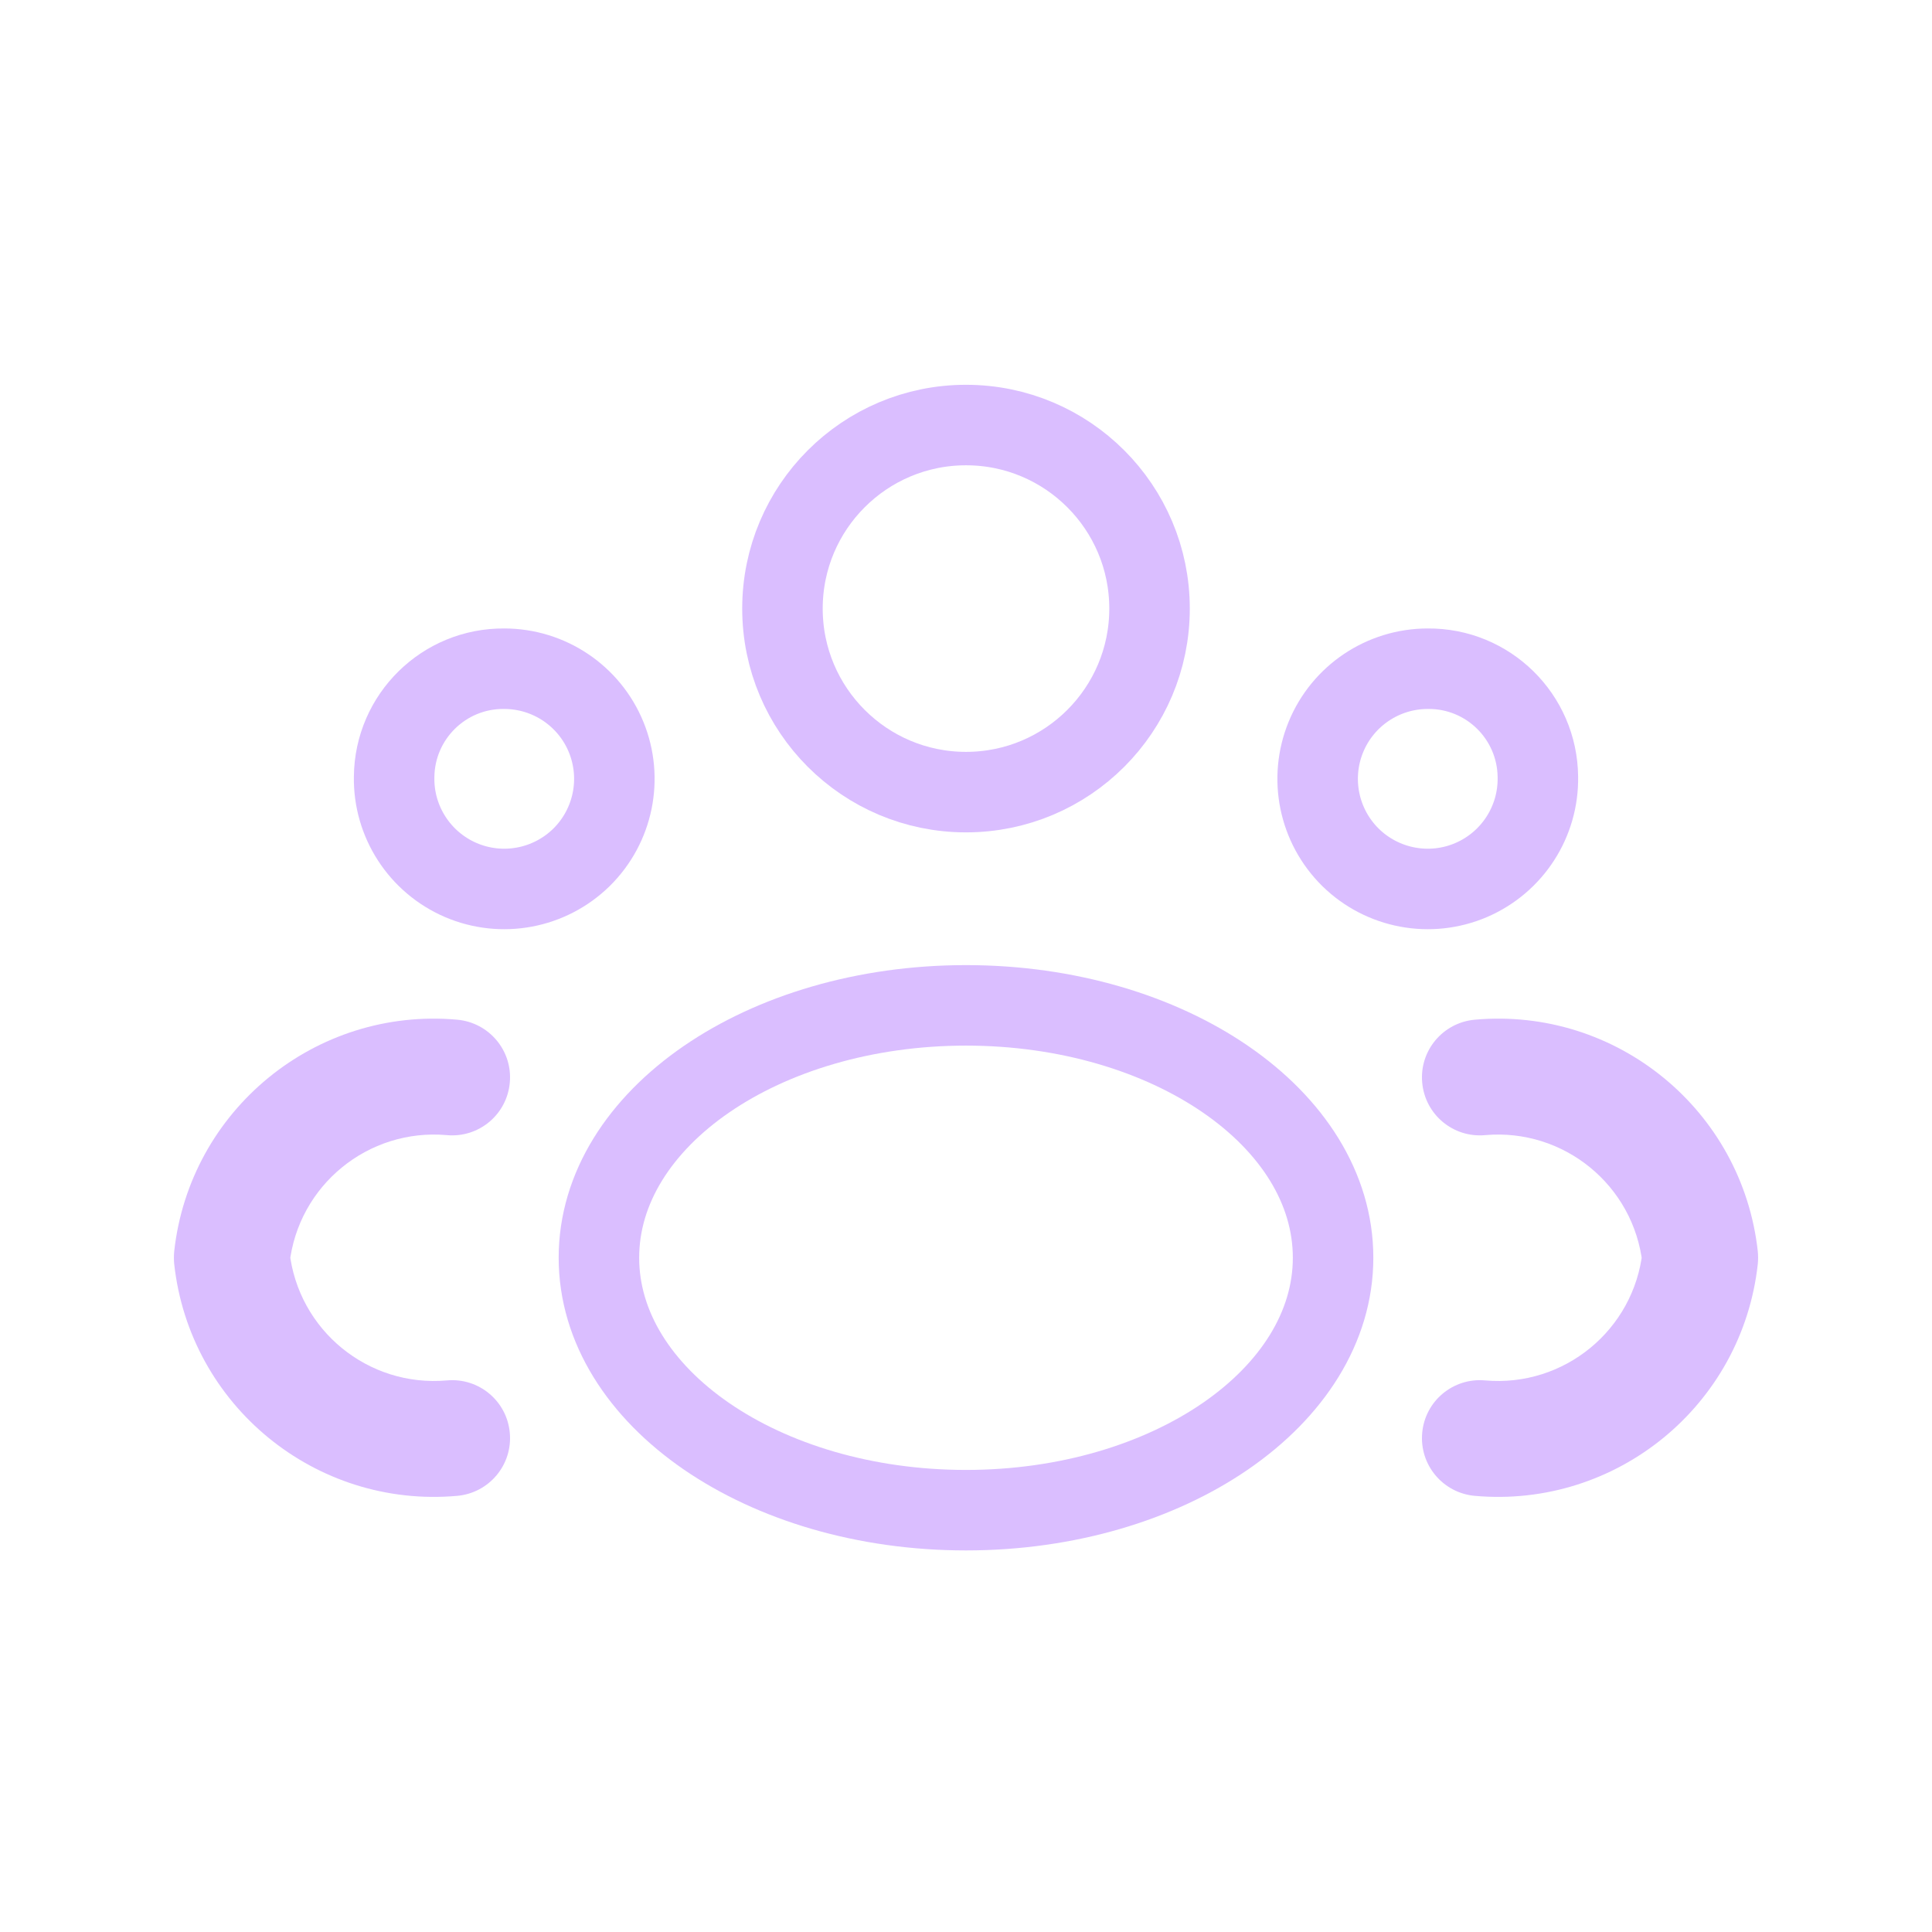 <svg width="24" height="24" viewBox="0 0 24 24" fill="none" xmlns="http://www.w3.org/2000/svg">
<path fill-rule="evenodd" clip-rule="evenodd" d="M14.28 7.56C14.28 8.819 13.259 9.84 12 9.84C10.741 9.84 9.72 8.819 9.72 7.56C9.72 6.301 10.741 5.28 12 5.28C13.259 5.28 14.28 6.301 14.28 7.56Z" stroke="#DABEFF" stroke-linecap="round" stroke-linejoin="round"/>
<path fill-rule="evenodd" clip-rule="evenodd" d="M16.56 15.624C16.56 17.352 14.518 18.76 12 18.76C9.482 18.76 7.44 17.356 7.44 15.624C7.44 13.892 9.482 12.489 12 12.489C14.518 12.489 16.56 13.892 16.56 15.624Z" stroke="#DABEFF" stroke-linecap="round" stroke-linejoin="round"/>
<path fill-rule="evenodd" clip-rule="evenodd" d="M19.104 9.651C19.114 10.206 18.787 10.712 18.276 10.932C17.766 11.151 17.174 11.04 16.777 10.651C16.381 10.261 16.26 9.671 16.47 9.157C16.68 8.643 17.181 8.307 17.736 8.307C18.485 8.3 19.097 8.902 19.104 9.651Z" stroke="#DABEFF" stroke-linecap="round" stroke-linejoin="round"/>
<path fill-rule="evenodd" clip-rule="evenodd" d="M4.896 9.651C4.886 10.206 5.213 10.712 5.724 10.932C6.234 11.151 6.826 11.04 7.223 10.651C7.619 10.261 7.74 9.671 7.53 9.157C7.32 8.643 6.819 8.307 6.264 8.307C5.515 8.3 4.903 8.902 4.896 9.651Z" stroke="#DABEFF" stroke-linecap="round" stroke-linejoin="round"/>
<path d="M18.448 17.148C18.052 17.112 17.702 17.404 17.667 17.8C17.631 18.197 17.924 18.546 18.32 18.582L18.448 17.148ZM21.12 15.624L21.836 15.702C21.841 15.65 21.841 15.598 21.836 15.545L21.12 15.624ZM18.32 12.667C17.924 12.703 17.631 13.052 17.667 13.448C17.702 13.845 18.052 14.137 18.448 14.101L18.32 12.667ZM5.68 18.582C6.076 18.546 6.369 18.197 6.333 17.8C6.298 17.404 5.948 17.112 5.552 17.148L5.68 18.582ZM2.88 15.624L2.164 15.545C2.159 15.598 2.159 15.65 2.164 15.702L2.88 15.624ZM5.552 14.101C5.948 14.137 6.298 13.845 6.333 13.448C6.369 13.052 6.076 12.703 5.68 12.667L5.552 14.101ZM18.32 18.582C20.08 18.739 21.643 17.459 21.836 15.702L20.404 15.546C20.297 16.523 19.428 17.235 18.448 17.148L18.32 18.582ZM21.836 15.545C21.643 13.789 20.08 12.509 18.32 12.667L18.448 14.101C19.427 14.014 20.297 14.725 20.404 15.703L21.836 15.545ZM5.552 17.148C4.572 17.235 3.703 16.523 3.596 15.546L2.164 15.702C2.357 17.459 3.92 18.739 5.68 18.582L5.552 17.148ZM3.596 15.703C3.703 14.725 4.573 14.014 5.552 14.101L5.68 12.667C3.92 12.509 2.357 13.789 2.164 15.545L3.596 15.703Z" fill="#DABEFF"/>
</svg>
